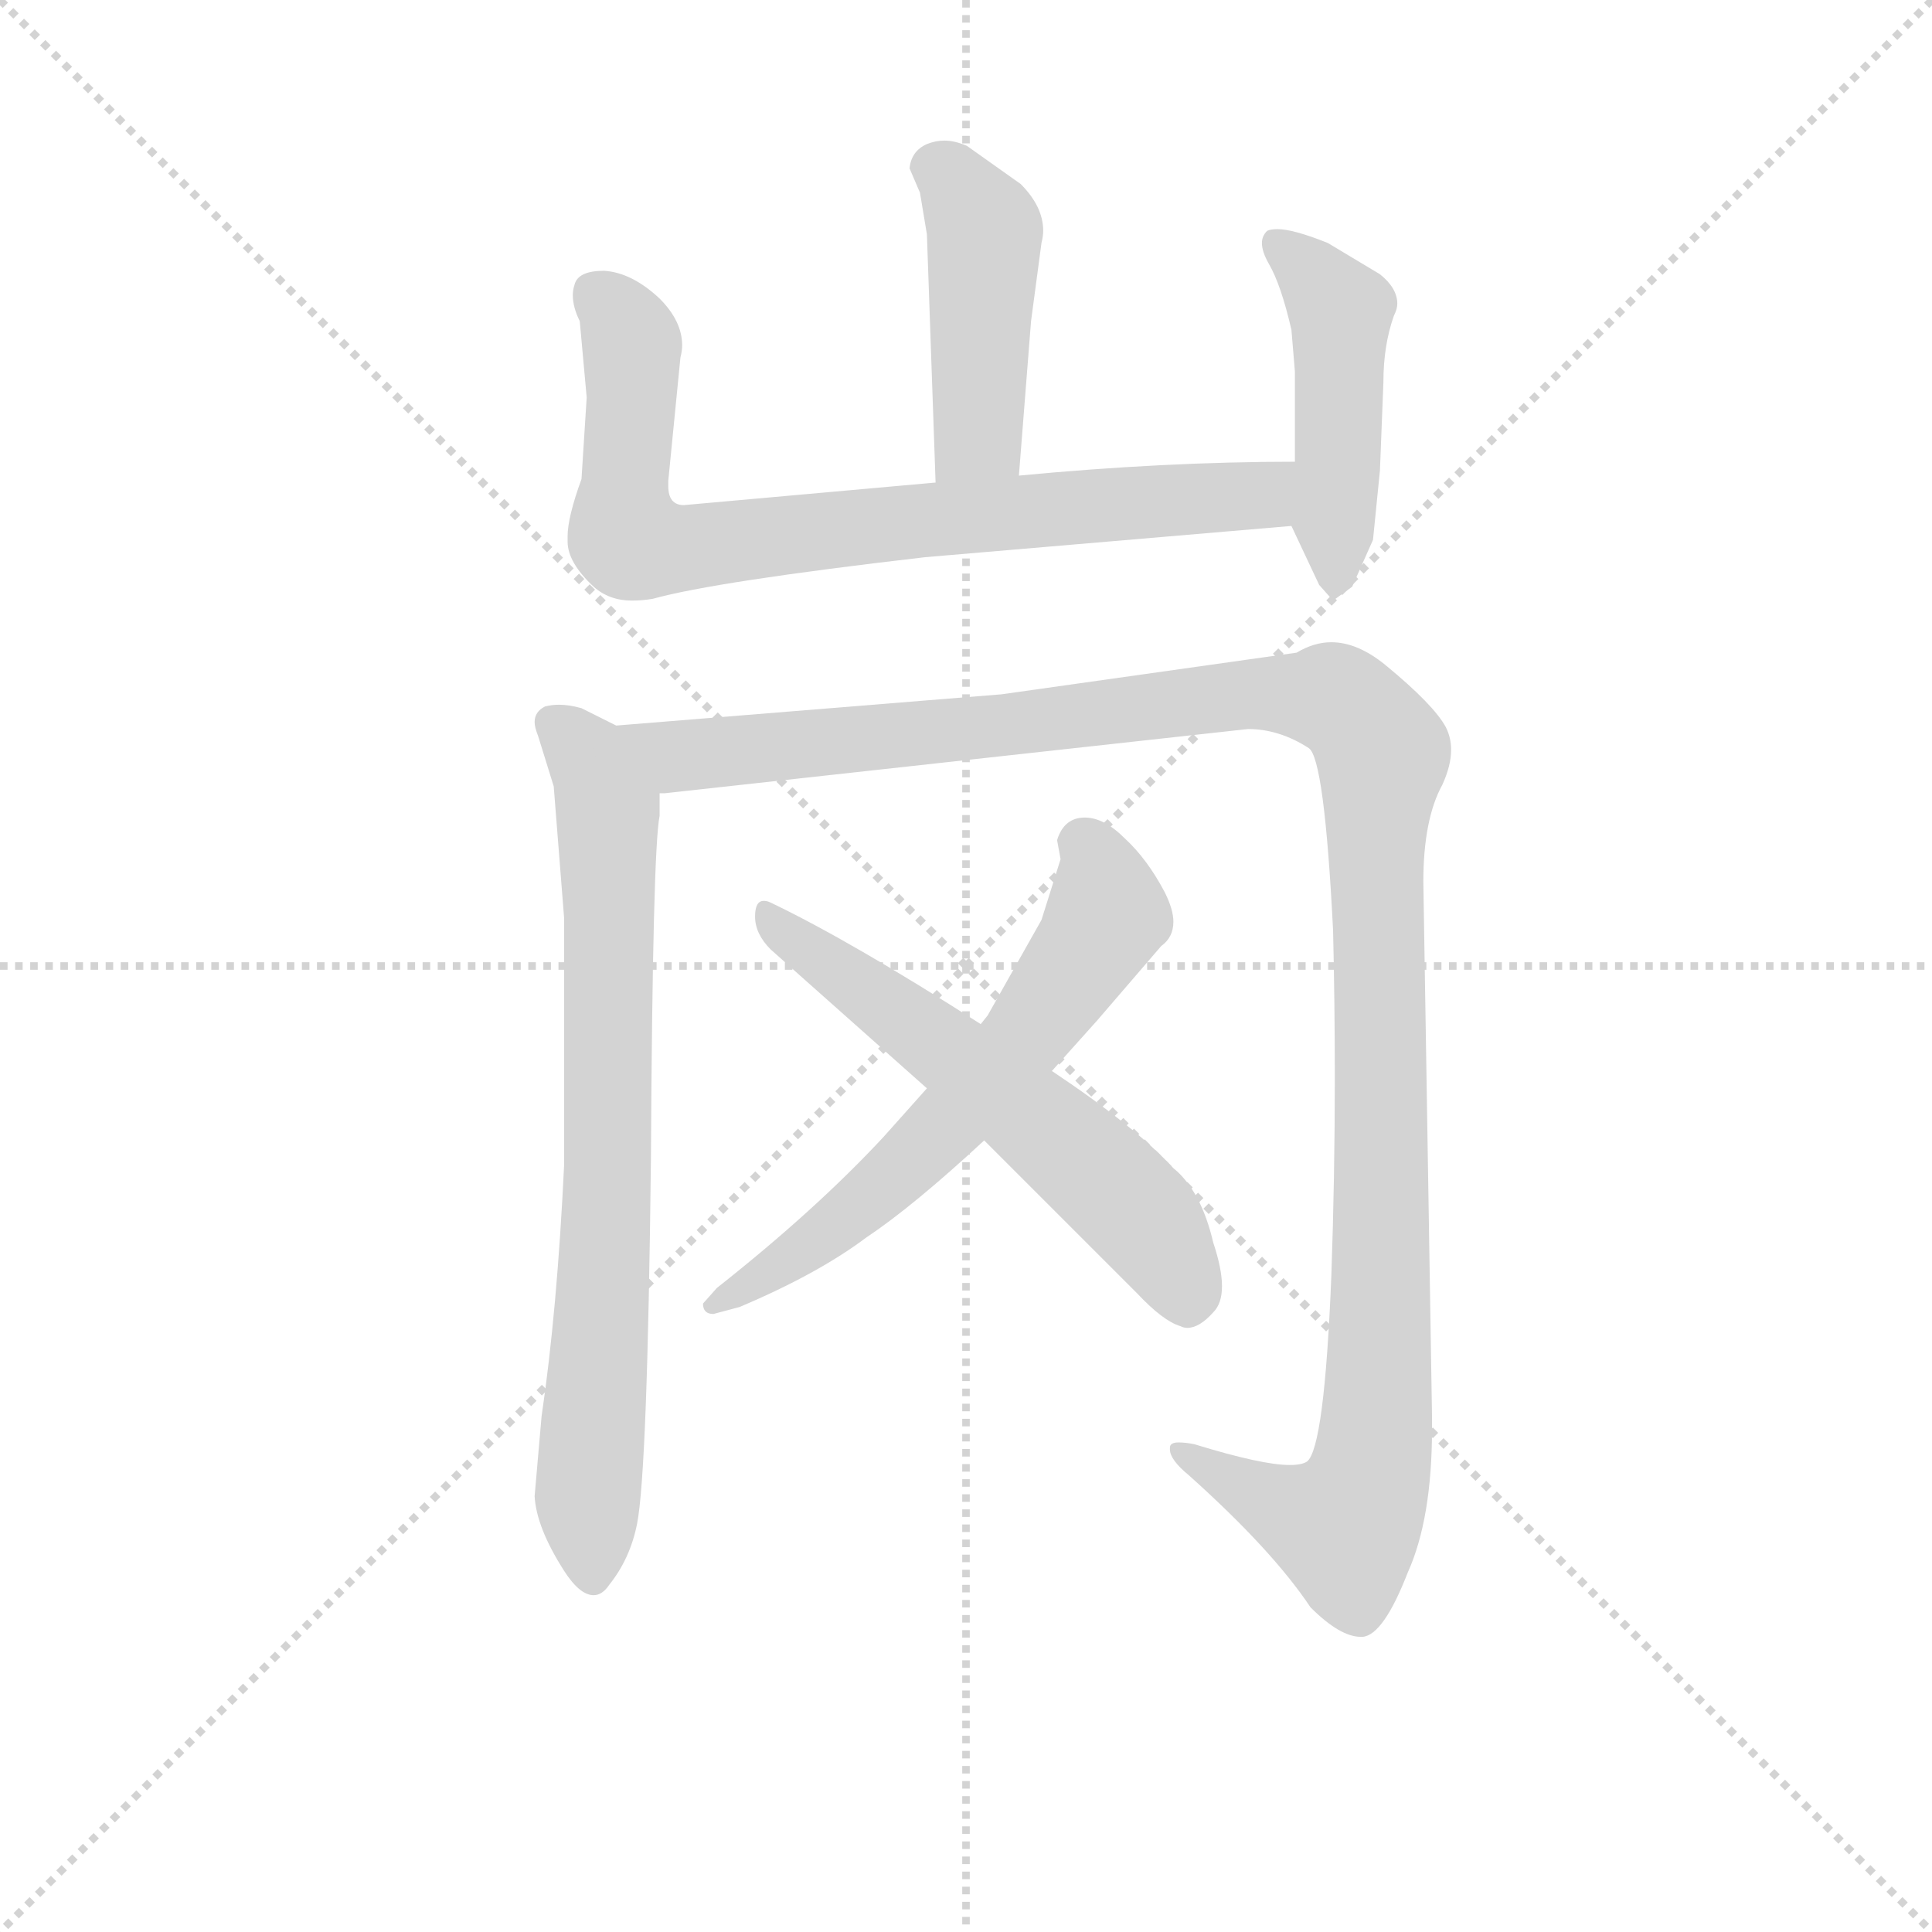 <svg version="1.1" viewBox="0 0 1024 1024" xmlns="http://www.w3.org/2000/svg">
  <g stroke="lightgray" stroke-dasharray="1,1" stroke-width="1" transform="scale(4, 4)">
    <line x1="0" y1="0" x2="256" y2="256"></line>
    <line x1="256" y1="0" x2="0" y2="256"></line>
    <line x1="128" y1="0" x2="128" y2="256"></line>
    <line x1="0" y1="128" x2="256" y2="128"></line>
  </g>
<g transform="scale(0.92, -0.92) translate(60, -900)">
   <style type="text/css">
    @keyframes keyframes0 {
      from {
       stroke: blue;
       stroke-dashoffset: 447;
       stroke-width: 128;
       }
       59% {
       animation-timing-function: step-end;
       stroke: blue;
       stroke-dashoffset: 0;
       stroke-width: 128;
       }
       to {
       stroke: black;
       stroke-width: 1024;
       }
       }
       #make-me-a-hanzi-animation-0 {
         animation: keyframes0 0.614s both;
         animation-delay: 0s;
         animation-timing-function: linear;
       }
    @keyframes keyframes1 {
      from {
       stroke: blue;
       stroke-dashoffset: 787;
       stroke-width: 128;
       }
       72% {
       animation-timing-function: step-end;
       stroke: blue;
       stroke-dashoffset: 0;
       stroke-width: 128;
       }
       to {
       stroke: black;
       stroke-width: 1024;
       }
       }
       #make-me-a-hanzi-animation-1 {
         animation: keyframes1 0.89s both;
         animation-delay: 0.614s;
         animation-timing-function: linear;
       }
    @keyframes keyframes2 {
      from {
       stroke: blue;
       stroke-dashoffset: 470;
       stroke-width: 128;
       }
       60% {
       animation-timing-function: step-end;
       stroke: blue;
       stroke-dashoffset: 0;
       stroke-width: 128;
       }
       to {
       stroke: black;
       stroke-width: 1024;
       }
       }
       #make-me-a-hanzi-animation-2 {
         animation: keyframes2 0.632s both;
         animation-delay: 1.504s;
         animation-timing-function: linear;
       }
    @keyframes keyframes3 {
      from {
       stroke: blue;
       stroke-dashoffset: 759;
       stroke-width: 128;
       }
       71% {
       animation-timing-function: step-end;
       stroke: blue;
       stroke-dashoffset: 0;
       stroke-width: 128;
       }
       to {
       stroke: black;
       stroke-width: 1024;
       }
       }
       #make-me-a-hanzi-animation-3 {
         animation: keyframes3 0.868s both;
         animation-delay: 2.137s;
         animation-timing-function: linear;
       }
    @keyframes keyframes4 {
      from {
       stroke: blue;
       stroke-dashoffset: 1266;
       stroke-width: 128;
       }
       80% {
       animation-timing-function: step-end;
       stroke: blue;
       stroke-dashoffset: 0;
       stroke-width: 128;
       }
       to {
       stroke: black;
       stroke-width: 1024;
       }
       }
       #make-me-a-hanzi-animation-4 {
         animation: keyframes4 1.28s both;
         animation-delay: 3.004s;
         animation-timing-function: linear;
       }
    @keyframes keyframes5 {
      from {
       stroke: blue;
       stroke-dashoffset: 619;
       stroke-width: 128;
       }
       67% {
       animation-timing-function: step-end;
       stroke: blue;
       stroke-dashoffset: 0;
       stroke-width: 128;
       }
       to {
       stroke: black;
       stroke-width: 1024;
       }
       }
       #make-me-a-hanzi-animation-5 {
         animation: keyframes5 0.754s both;
         animation-delay: 4.285s;
         animation-timing-function: linear;
       }
    @keyframes keyframes6 {
      from {
       stroke: blue;
       stroke-dashoffset: 595;
       stroke-width: 128;
       }
       66% {
       animation-timing-function: step-end;
       stroke: blue;
       stroke-dashoffset: 0;
       stroke-width: 128;
       }
       to {
       stroke: black;
       stroke-width: 1024;
       }
       }
       #make-me-a-hanzi-animation-6 {
         animation: keyframes6 0.734s both;
         animation-delay: 5.038s;
         animation-timing-function: linear;
       }
</style>
<path d="M 527.0 626.0 L 534.0 715.0 L 540.0 760.0 Q 541.0 764.0 541.0 767.0 Q 541.0 781.0 528.0 794.0 L 497.0 816.0 Q 490.0 819.0 484.0 819.0 Q 479.0 819.0 474.0 817.0 Q 465.0 813.0 464.0 803.0 L 470.0 789.0 L 474.0 765.0 L 479.0 622.0 C 480.0 592.0 525.0 596.0 527.0 626.0 Z" fill="lightgray"></path> 
<path d="M 473.0 579.0 L 684.0 597.0 C 714.0 600.0 716.0 634.0 686.0 634.0 Q 611.0 634.0 527.0 626.0 L 479.0 622.0 L 334.0 609.0 Q 325.0 609.0 325.0 620.0 L 325.0 623.0 L 332.0 694.0 Q 333.0 698.0 333.0 701.0 Q 333.0 715.0 320.0 728.0 Q 304.0 743.0 288.0 744.0 Q 273.0 744.0 271.0 736.0 Q 270.0 733.0 270.0 730.0 Q 270.0 723.0 274.0 715.0 L 278.0 671.0 L 275.0 624.0 Q 267.0 602.0 267.0 591.0 L 267.0 588.0 Q 267.0 576.0 282.0 562.0 Q 291.0 554.0 304.0 554.0 Q 310.0 554.0 316.0 555.0 Q 352.0 565.0 473.0 579.0 Z" fill="lightgray"></path> 
<path d="M 684.0 597.0 L 700.0 563.0 L 708.0 554.0 L 719.0 562.0 L 731.0 589.0 L 735.0 629.0 L 737.0 680.0 Q 737.0 701.0 743.0 718.0 Q 745.0 722.0 745.0 725.0 Q 745.0 734.0 735.0 742.0 L 705.0 760.0 Q 685.0 768.0 676.0 768.0 Q 672.0 768.0 670.0 767.0 Q 667.0 764.0 667.0 760.0 Q 667.0 755.0 671.0 748.0 Q 678.0 736.0 684.0 710.0 L 686.0 686.0 L 686.0 634.0 C 686.0 604.0 682.0 601.0 684.0 597.0 Z" fill="lightgray"></path> 
<path d="M 307.0 22.0 Q 313.0 52.0 315.0 232.0 Q 316.0 410.0 320.0 430.0 L 320.0 443.0 C 321.0 469.0 321.0 469.0 295.0 482.0 L 275.0 492.0 Q 268.0 494.0 262.0 494.0 Q 258.0 494.0 254.0 493.0 Q 248.0 490.0 248.0 484.0 Q 248.0 481.0 250.0 476.0 L 259.0 447.0 L 265.0 371.0 L 265.0 229.0 Q 261.0 145.0 252.0 84.0 L 248.0 38.0 Q 249.0 20.0 265.0 -5.0 Q 274.0 -19.0 282.0 -19.0 Q 287.0 -19.0 291.0 -13.0 Q 303.0 2.0 307.0 22.0 Z" fill="lightgray"></path> 
<path d="M 320.0 443.0 L 323.0 443.0 L 659.0 480.0 Q 677.0 480.0 694.0 469.0 Q 703.0 463.0 708.0 364.0 Q 709.0 322.0 709.0 279.0 Q 709.0 222.0 707.0 165.0 Q 703.0 66.0 693.0 58.0 Q 690.0 56.0 683.0 56.0 Q 667.0 56.0 628.0 68.0 Q 623.0 69.0 619.0 69.0 Q 614.0 69.0 614.0 66.0 L 614.0 65.0 Q 614.0 59.0 625.0 50.0 Q 673.0 7.0 695.0 -26.0 Q 712.0 -43.0 724.0 -43.0 L 725.0 -43.0 Q 737.0 -42.0 751.0 -6.0 Q 765.0 25.0 765.0 77.0 L 765.0 84.0 L 760.0 392.0 Q 760.0 428.0 771.0 448.0 Q 776.0 459.0 776.0 468.0 Q 776.0 475.0 773.0 481.0 Q 766.0 494.0 738.0 517.0 Q 722.0 530.0 707.0 530.0 Q 697.0 530.0 687.0 524.0 L 517.0 500.0 L 295.0 482.0 C 265.0 480.0 290.0 440.0 320.0 443.0 Z" fill="lightgray"></path> 
<path d="M 474.0 273.0 L 449.0 245.0 Q 410.0 203.0 353.0 158.0 L 345.0 149.0 Q 345.0 143.0 351.0 143.0 L 366.0 147.0 Q 411.0 166.0 439.0 187.0 Q 466.0 205.0 507.0 243.0 L 546.0 283.0 L 572.0 312.0 L 609.0 355.0 Q 616.0 360.0 616.0 369.0 Q 616.0 376.0 611.0 386.0 Q 601.0 405.0 588.0 417.0 Q 576.0 429.0 565.0 429.0 Q 553.0 429.0 549.0 416.0 L 551.0 405.0 L 540.0 370.0 L 509.0 315.0 L 505.0 310.0 L 474.0 273.0 Z" fill="lightgray"></path> 
<path d="M 507.0 243.0 L 595.0 155.0 Q 610.0 139.0 620.0 136.0 Q 622.0 135.0 624.0 135.0 Q 631.0 135.0 639.0 144.0 Q 644.0 149.0 644.0 159.0 Q 644.0 169.0 639.0 184.0 Q 632.0 214.0 616.0 227.0 Q 594.0 251.0 546.0 283.0 L 505.0 310.0 Q 430.0 358.0 384.0 380.0 Q 382.0 381.0 380.0 381.0 Q 375.0 381.0 375.0 372.0 Q 375.0 362.0 384.0 353.0 L 474.0 273.0 L 507.0 243.0 Z" fill="lightgray"></path> 
      <clipPath id="make-me-a-hanzi-clip-0">
      <path d="M 527.0 626.0 L 534.0 715.0 L 540.0 760.0 Q 541.0 764.0 541.0 767.0 Q 541.0 781.0 528.0 794.0 L 497.0 816.0 Q 490.0 819.0 484.0 819.0 Q 479.0 819.0 474.0 817.0 Q 465.0 813.0 464.0 803.0 L 470.0 789.0 L 474.0 765.0 L 479.0 622.0 C 480.0 592.0 525.0 596.0 527.0 626.0 Z" fill="lightgray"></path>
      </clipPath>
      <path clip-path="url(#make-me-a-hanzi-clip-0)" d="M 480.0 802.0 L 490.0 796.0 L 507.0 767.0 L 504.0 650.0 L 484.0 630.0 " fill="none" id="make-me-a-hanzi-animation-0" stroke-dasharray="319 638" stroke-linecap="round"></path>

      <clipPath id="make-me-a-hanzi-clip-1">
      <path d="M 473.0 579.0 L 684.0 597.0 C 714.0 600.0 716.0 634.0 686.0 634.0 Q 611.0 634.0 527.0 626.0 L 479.0 622.0 L 334.0 609.0 Q 325.0 609.0 325.0 620.0 L 325.0 623.0 L 332.0 694.0 Q 333.0 698.0 333.0 701.0 Q 333.0 715.0 320.0 728.0 Q 304.0 743.0 288.0 744.0 Q 273.0 744.0 271.0 736.0 Q 270.0 733.0 270.0 730.0 Q 270.0 723.0 274.0 715.0 L 278.0 671.0 L 275.0 624.0 Q 267.0 602.0 267.0 591.0 L 267.0 588.0 Q 267.0 576.0 282.0 562.0 Q 291.0 554.0 304.0 554.0 Q 310.0 554.0 316.0 555.0 Q 352.0 565.0 473.0 579.0 Z" fill="lightgray"></path>
      </clipPath>
      <path clip-path="url(#make-me-a-hanzi-clip-1)" d="M 283.0 731.0 L 295.0 721.0 L 304.0 701.0 L 299.0 609.0 L 304.0 589.0 L 312.0 586.0 L 660.0 614.0 L 678.0 628.0 " fill="none" id="make-me-a-hanzi-animation-1" stroke-dasharray="659 1318" stroke-linecap="round"></path>

      <clipPath id="make-me-a-hanzi-clip-2">
      <path d="M 684.0 597.0 L 700.0 563.0 L 708.0 554.0 L 719.0 562.0 L 731.0 589.0 L 735.0 629.0 L 737.0 680.0 Q 737.0 701.0 743.0 718.0 Q 745.0 722.0 745.0 725.0 Q 745.0 734.0 735.0 742.0 L 705.0 760.0 Q 685.0 768.0 676.0 768.0 Q 672.0 768.0 670.0 767.0 Q 667.0 764.0 667.0 760.0 Q 667.0 755.0 671.0 748.0 Q 678.0 736.0 684.0 710.0 L 686.0 686.0 L 686.0 634.0 C 686.0 604.0 682.0 601.0 684.0 597.0 Z" fill="lightgray"></path>
      </clipPath>
      <path clip-path="url(#make-me-a-hanzi-clip-2)" d="M 674.0 761.0 L 713.0 720.0 L 710.0 563.0 " fill="none" id="make-me-a-hanzi-animation-2" stroke-dasharray="342 684" stroke-linecap="round"></path>

      <clipPath id="make-me-a-hanzi-clip-3">
      <path d="M 307.0 22.0 Q 313.0 52.0 315.0 232.0 Q 316.0 410.0 320.0 430.0 L 320.0 443.0 C 321.0 469.0 321.0 469.0 295.0 482.0 L 275.0 492.0 Q 268.0 494.0 262.0 494.0 Q 258.0 494.0 254.0 493.0 Q 248.0 490.0 248.0 484.0 Q 248.0 481.0 250.0 476.0 L 259.0 447.0 L 265.0 371.0 L 265.0 229.0 Q 261.0 145.0 252.0 84.0 L 248.0 38.0 Q 249.0 20.0 265.0 -5.0 Q 274.0 -19.0 282.0 -19.0 Q 287.0 -19.0 291.0 -13.0 Q 303.0 2.0 307.0 22.0 Z" fill="lightgray"></path>
      </clipPath>
      <path clip-path="url(#make-me-a-hanzi-clip-3)" d="M 259.0 483.0 L 280.0 461.0 L 290.0 432.0 L 292.0 245.0 L 279.0 41.0 L 282.0 -9.0 " fill="none" id="make-me-a-hanzi-animation-3" stroke-dasharray="631 1262" stroke-linecap="round"></path>

      <clipPath id="make-me-a-hanzi-clip-4">
      <path d="M 320.0 443.0 L 323.0 443.0 L 659.0 480.0 Q 677.0 480.0 694.0 469.0 Q 703.0 463.0 708.0 364.0 Q 709.0 322.0 709.0 279.0 Q 709.0 222.0 707.0 165.0 Q 703.0 66.0 693.0 58.0 Q 690.0 56.0 683.0 56.0 Q 667.0 56.0 628.0 68.0 Q 623.0 69.0 619.0 69.0 Q 614.0 69.0 614.0 66.0 L 614.0 65.0 Q 614.0 59.0 625.0 50.0 Q 673.0 7.0 695.0 -26.0 Q 712.0 -43.0 724.0 -43.0 L 725.0 -43.0 Q 737.0 -42.0 751.0 -6.0 Q 765.0 25.0 765.0 77.0 L 765.0 84.0 L 760.0 392.0 Q 760.0 428.0 771.0 448.0 Q 776.0 459.0 776.0 468.0 Q 776.0 475.0 773.0 481.0 Q 766.0 494.0 738.0 517.0 Q 722.0 530.0 707.0 530.0 Q 697.0 530.0 687.0 524.0 L 517.0 500.0 L 295.0 482.0 C 265.0 480.0 290.0 440.0 320.0 443.0 Z" fill="lightgray"></path>
      </clipPath>
      <path clip-path="url(#make-me-a-hanzi-clip-4)" d="M 303.0 478.0 L 331.0 464.0 L 684.0 500.0 L 710.0 497.0 L 733.0 473.0 L 736.0 168.0 L 730.0 55.0 L 715.0 20.0 L 670.0 35.0 L 618.0 66.0 " fill="none" id="make-me-a-hanzi-animation-4" stroke-dasharray="1138 2276" stroke-linecap="round"></path>

      <clipPath id="make-me-a-hanzi-clip-5">
      <path d="M 474.0 273.0 L 449.0 245.0 Q 410.0 203.0 353.0 158.0 L 345.0 149.0 Q 345.0 143.0 351.0 143.0 L 366.0 147.0 Q 411.0 166.0 439.0 187.0 Q 466.0 205.0 507.0 243.0 L 546.0 283.0 L 572.0 312.0 L 609.0 355.0 Q 616.0 360.0 616.0 369.0 Q 616.0 376.0 611.0 386.0 Q 601.0 405.0 588.0 417.0 Q 576.0 429.0 565.0 429.0 Q 553.0 429.0 549.0 416.0 L 551.0 405.0 L 540.0 370.0 L 509.0 315.0 L 505.0 310.0 L 474.0 273.0 Z" fill="lightgray"></path>
      </clipPath>
      <path clip-path="url(#make-me-a-hanzi-clip-5)" d="M 565.0 413.0 L 578.0 372.0 L 532.0 304.0 L 434.0 204.0 L 352.0 150.0 " fill="none" id="make-me-a-hanzi-animation-5" stroke-dasharray="491 982" stroke-linecap="round"></path>

      <clipPath id="make-me-a-hanzi-clip-6">
      <path d="M 507.0 243.0 L 595.0 155.0 Q 610.0 139.0 620.0 136.0 Q 622.0 135.0 624.0 135.0 Q 631.0 135.0 639.0 144.0 Q 644.0 149.0 644.0 159.0 Q 644.0 169.0 639.0 184.0 Q 632.0 214.0 616.0 227.0 Q 594.0 251.0 546.0 283.0 L 505.0 310.0 Q 430.0 358.0 384.0 380.0 Q 382.0 381.0 380.0 381.0 Q 375.0 381.0 375.0 372.0 Q 375.0 362.0 384.0 353.0 L 474.0 273.0 L 507.0 243.0 Z" fill="lightgray"></path>
      </clipPath>
      <path clip-path="url(#make-me-a-hanzi-clip-6)" d="M 381.0 375.0 L 572.0 224.0 L 604.0 191.0 L 625.0 146.0 " fill="none" id="make-me-a-hanzi-animation-6" stroke-dasharray="467 934" stroke-linecap="round"></path>

</g>
</svg>
